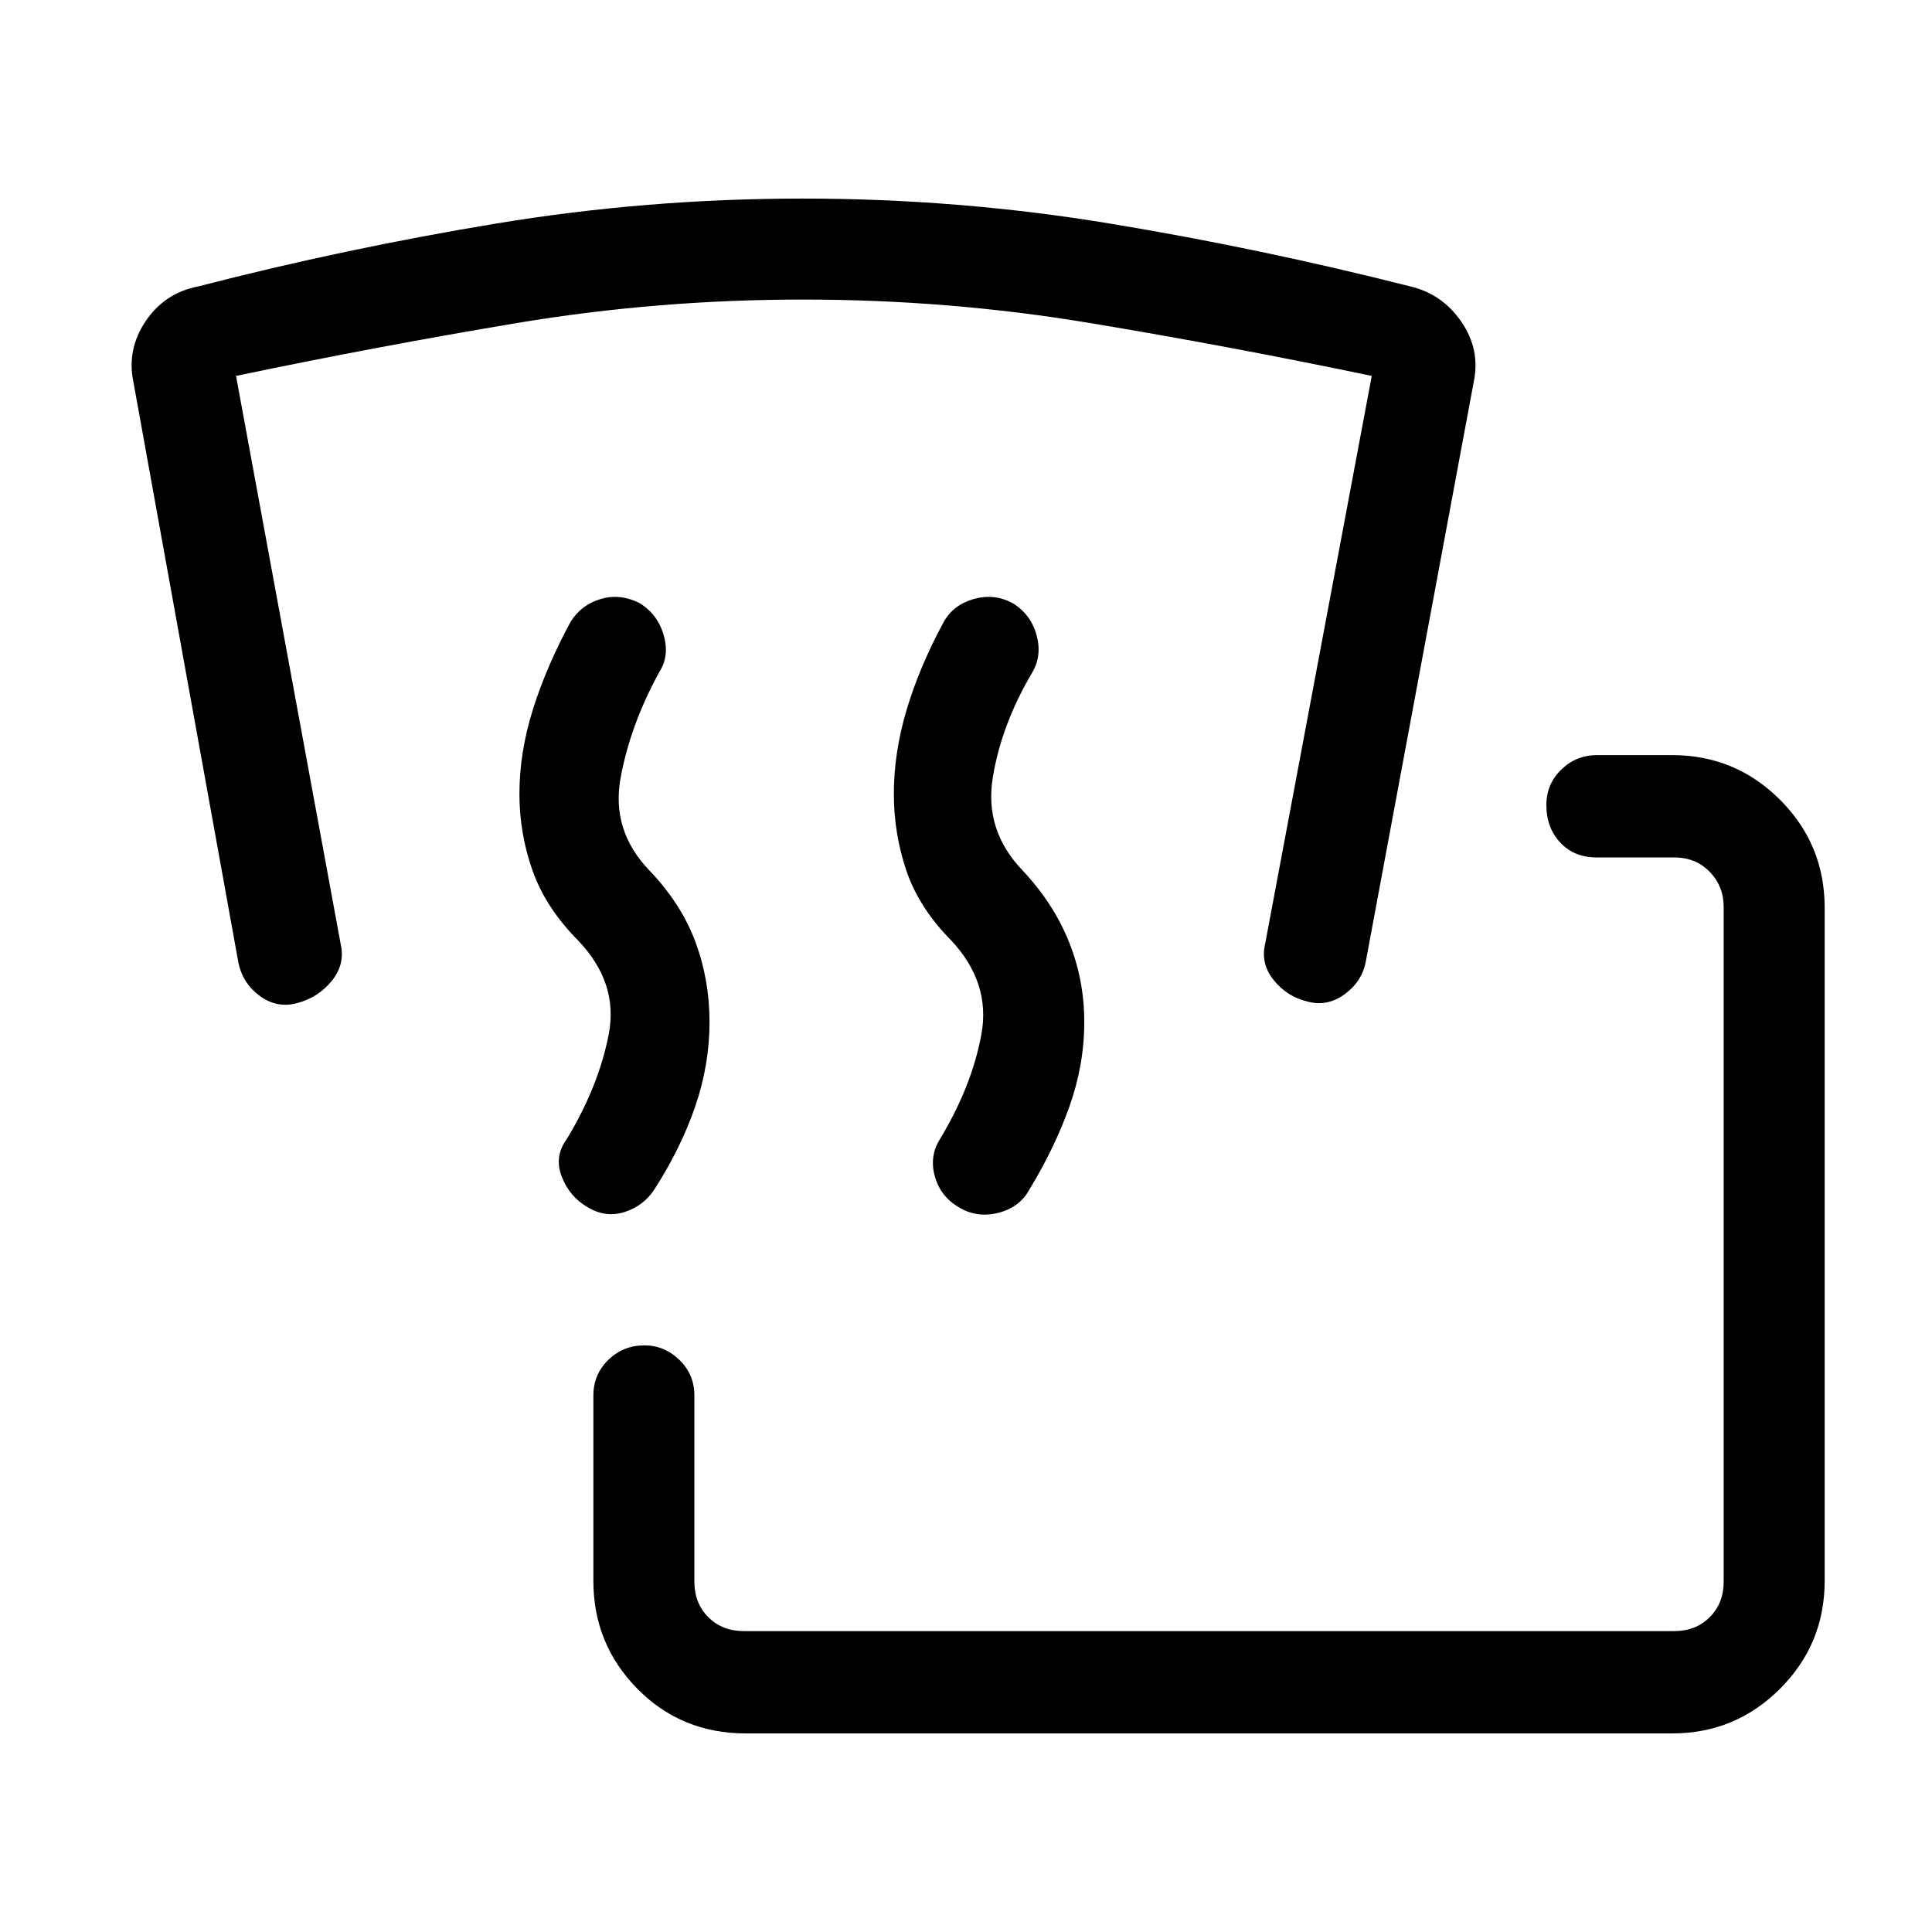 <svg xmlns="http://www.w3.org/2000/svg" height="40" viewBox="0 -960 960 960" width="40"><path d="M370.64-98.67q-32.08 0-53.94-22.19-21.85-22.18-21.85-53.6v-92.1q0-10.51 7.42-17.72 7.42-7.21 17.9-7.21 9.97 0 17.41 7.21 7.45 7.21 7.45 17.72v92.43q0 10.77 6.92 17.69 6.92 6.93 17.69 6.93h462.23q10.77 0 17.69-6.93 6.93-6.92 6.93-17.69v-335.2q0-10.26-6.93-17.44-6.92-7.18-17.69-7.18h-38.56q-11.18 0-18.05-7.42-6.88-7.42-6.88-18.57 0-10.48 7.43-17.67 7.42-7.18 17.83-7.18h37.23q31.42 0 53.61 22.18 22.19 22.19 22.19 53.61v334.54q0 31.42-22.19 53.6-22.19 22.19-53.61 22.19H370.64ZM292.05-360.1q-9.1-5.26-12.95-15.31-3.84-10.05 2.57-18.64 15.82-26.26 20.79-51.94 4.98-25.68-15.3-46.79-15.97-16.14-22.51-34.56-6.55-18.43-6.55-38.15 0-20.65 6.69-41.97 6.7-21.33 18.72-43.54 5.26-8.44 14.84-11.32 9.57-2.88 19.19 1.86 9.1 5.41 12.19 15.87 3.09 10.46-2.14 18.56-14.44 26.36-19.22 52.58-4.78 26.22 14.45 46.12 15.67 16.41 22.71 35.3 7.03 18.9 7.03 39.8 0 21.31-7.1 42t-20.23 41.15q-5.23 8.11-14.65 11.25-9.43 3.14-18.53-2.27Zm184.44 0q-9.11-5.26-11.95-15.31-2.85-10.05 2.56-18.64 15.82-26.26 20.54-51.94 4.72-25.68-15.05-46.79-15.96-16.14-22.2-34.56-6.24-18.43-6.24-38.15 0-20.65 6.39-41.97 6.38-21.33 18.41-43.54 4.74-8.44 14.79-11.32 10.05-2.88 19.16 1.86 9.1 5.41 12.06 15.7 2.96 10.3-1.93 18.73-15.44 26.03-19.72 52.41-4.28 26.39 14.95 46.29 15.2 16.23 22.86 35.21 7.65 18.99 7.65 39.89 0 21.31-7.36 42t-19.82 41.15q-4.9 9.11-15.59 11.75-10.69 2.64-19.51-2.77ZM399.1-811.15q-72.46 0-142.34 11.68-69.89 11.69-139.48 26.26l52 282.31q2.31 10.08-4.52 18.4-6.84 8.32-17.26 10.96-9.65 2.64-18.14-3.4-8.49-6.03-10.8-16.19L66.31-770.08q-3.41-16.13 5.98-30.21 9.4-14.09 26.2-17.4 73.25-18.88 148.19-31.26 74.94-12.38 152.22-12.38 77.38 0 152.4 12.38 75.01 12.38 149.44 31.26 15.93 3.74 25.43 17.61t6.09 30l-53.54 287.52q-1.8 10.15-10.49 16.52-8.69 6.37-18.44 3.73-10.07-2.31-16.78-10.54-6.7-8.23-4.39-18.05l53-282.31q-70.46-14.72-140.34-26.33-69.87-11.61-142.18-11.61Z"/></svg>